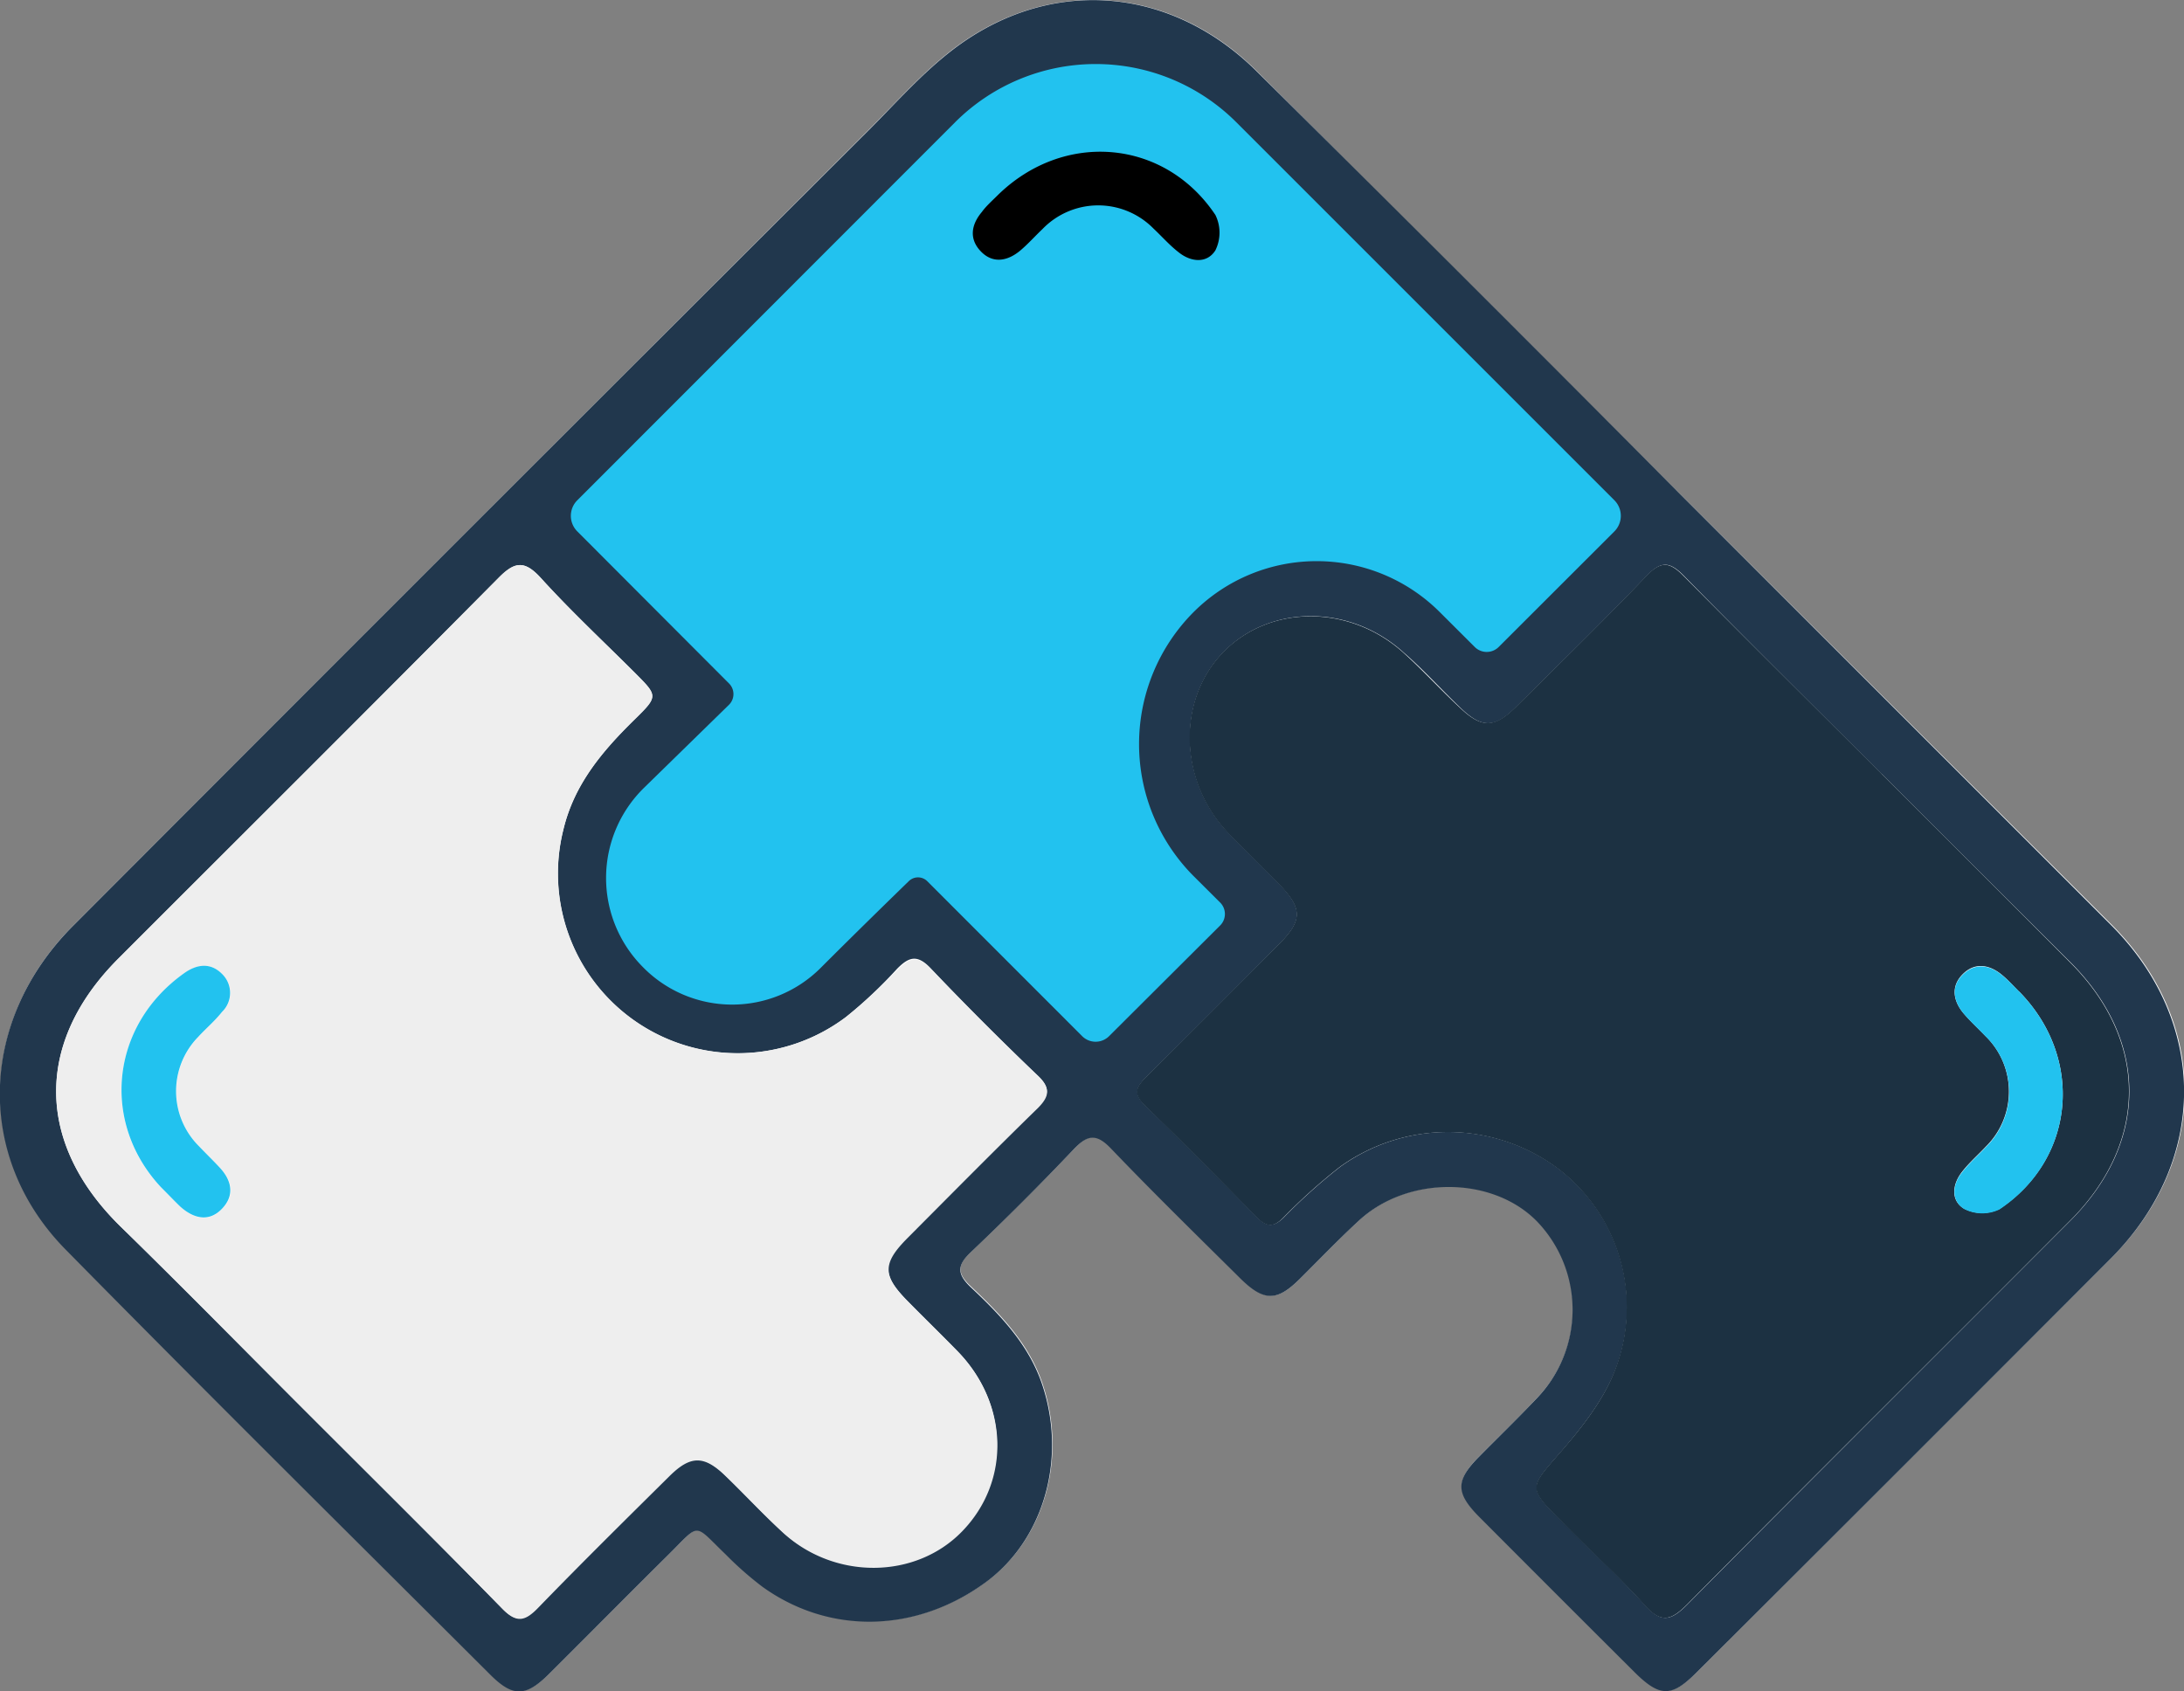 <?xml version="1.0" encoding="UTF-8" standalone="no"?>
<svg
   viewBox="0 0 238.31 184.56"
   version="1.1"
   id="svg24"
   sodipodi:docname="Asset 6.svg"
   xmlns:inkscape="http://www.inkscape.org/namespaces/inkscape"
   xmlns:sodipodi="http://sodipodi.sourceforge.net/DTD/sodipodi-0.dtd"
   xmlns="http://www.w3.org/2000/svg"
   xmlns:svg="http://www.w3.org/2000/svg">
  <rect x="0" y="0" width="238.31" height="184.56" fill="#808080" stroke="none"/>
  <sodipodi:namedview
     id="namedview26"
     pagecolor="#ffffff"
     bordercolor="#000000"
     borderopacity="0.25"
     inkscape:showpageshadow="2"
     inkscape:pageopacity="0.0"
     inkscape:pagecheckerboard="0"
     inkscape:deskcolor="#d1d1d1" />
  <defs
     id="defs4">
    <style
       id="style2">.cls-1{fill:#fff;}.cls-2{fill:#21374d;}.cls-3{fill:#1c3142;}.cls-4{fill:#eee;}.cls-5{fill:#22c2ef;}</style>
  </defs>
  <g
     id="Layer_2"
     data-name="Layer 2">
    <g
       id="Layer_1-2"
       data-name="Layer 1">
      <path
         class="cls-1"
         d="M183.86,54.46Q160.49,31.11,137.13,7.75c-9.58-9.53-23.1-10.37-33.63-2-3.36,2.68-6.24,6-9.29,9Q51.07,57.89,8,101c-10.26,10.27-10.71,25.23-.79,35.31,15.33,15.58,30.86,31,46.33,46.39,2.49,2.49,3.9,2.43,6.43-.08,4.32-4.3,8.61-8.64,12.94-12.93,3.64-3.59,2.72-3.57,6.33-.1a37,37,0,0,0,4,3.52c7.34,5.28,16.81,5.05,24.4-.51,6.28-4.62,8.83-13.4,6.15-21.5-1.46-4.41-4.6-7.66-7.88-10.74-1.42-1.34-1.53-2.27,0-3.69q5.79-5.52,11.32-11.32c1.5-1.58,2.47-1.72,4.06-.05,4.62,4.83,9.41,9.51,14.16,14.22,2.53,2.51,3.95,2.5,6.42,0,2.16-2.14,4.27-4.35,6.51-6.41,5.35-4.92,14.63-4.8,19.44.19a13.91,13.91,0,0,1-.14,19.3c-2,2.15-4.17,4.21-6.25,6.32-2.57,2.58-2.57,4,.06,6.6q8.43,8.46,16.89,16.89c2.77,2.77,4.07,2.78,6.78.07q22.65-22.62,45.28-45.26c10.59-10.64,10.61-25.66,0-36.28Q207.16,77.69,183.86,54.46Z"
         id="path6" />
      <path
         class="cls-2"
         d="M183.86,54.46Q207.13,77.72,230.39,101c10.58,10.62,10.56,25.64,0,36.28q-22.61,22.66-45.28,45.26c-2.71,2.71-4,2.7-6.78-.07q-8.46-8.43-16.89-16.89c-2.63-2.64-2.63-4-.06-6.6,2.08-2.11,4.22-4.17,6.25-6.32a13.91,13.91,0,0,0,.14-19.3c-4.81-5-14.09-5.11-19.44-.19-2.24,2.06-4.35,4.27-6.51,6.41-2.47,2.46-3.89,2.47-6.42,0-4.75-4.71-9.54-9.39-14.16-14.22-1.59-1.67-2.56-1.53-4.06.05q-5.52,5.81-11.32,11.32c-1.48,1.42-1.37,2.35,0,3.69,3.28,3.08,6.42,6.33,7.88,10.74,2.68,8.1.13,16.88-6.15,21.5-7.59,5.56-17.06,5.79-24.4.51a37,37,0,0,1-4-3.52c-3.61-3.47-2.69-3.49-6.33.1-4.33,4.29-8.62,8.63-12.94,12.93-2.53,2.51-3.94,2.57-6.43.08-15.47-15.43-31-30.81-46.33-46.39-9.92-10.08-9.47-25,.79-35.31Q51.05,57.87,94.21,14.79c3.05-3,5.93-6.33,9.29-9,10.53-8.4,24-7.56,33.63,2Q160.55,31,183.86,54.46Zm21.44,30c-7.19-7.19-14.41-14.33-21.53-21.59-1.53-1.56-2.47-1.71-4.06-.05-4.68,4.89-9.53,9.63-14.34,14.39-2.3,2.29-3.69,2.29-6.05,0-2.09-2-4-4.13-6.16-6-5.9-5.33-14.69-5.26-19.75.06s-4.7,14.19.78,19.78c1.78,1.81,3.61,3.57,5.37,5.4,2.61,2.7,2.6,4,0,6.61q-7.15,7.22-14.37,14.37c-1,1-1.68,1.79-.33,3.11,4.19,4.08,8.3,8.23,12.4,12.39,1,1,1.75.95,2.76,0a61.93,61.93,0,0,1,6.22-5.59,20.13,20.13,0,0,1,23.54,0,19,19,0,0,1,6.62,21.79c-1.21,3.37-3.62,6.47-6,9.23-3.55,4.09-3.75,3.91.16,7.82,3,3,6.11,5.88,8.94,9,1.78,2,2.86,1.69,4.61-.07,13.88-14,27.87-27.93,41.81-41.9,8.54-8.56,8.57-19.57.07-28.12C219.09,98.2,212.18,91.32,205.3,84.44ZM32.93,153.6c7.3,7.3,14.64,14.56,21.87,21.94,1.55,1.58,2.47,1.32,3.87-.12C63.38,170.56,68.2,165.8,73,161c2.29-2.27,3.76-2.28,6.07-.06,2.14,2.06,4.15,4.25,6.33,6.24,5.67,5.18,14.48,5.07,19.54-.16,5.31-5.47,5.09-13.92-.51-19.62-1.78-1.82-3.6-3.59-5.38-5.4-2.83-2.87-2.84-4.2-.06-7,4.72-4.74,9.42-9.5,14.21-14.17,1.32-1.29,1.43-2.16,0-3.49-4-3.82-7.87-7.7-11.66-11.68-1.46-1.53-2.38-1.24-3.69.11A51.21,51.21,0,0,1,92.3,111,19.62,19.62,0,0,1,61.47,90.53c1.18-4.93,4.26-8.55,7.74-12,2.61-2.56,2.59-2.58.12-5.06C65.86,70,62.27,66.67,59,63.05c-1.79-1.95-2.85-1.74-4.61.05C40.59,77,26.73,90.79,12.91,104.62c-9.16,9.17-9,20.18.25,29.24C19.82,140.36,26.34,147,32.93,153.6Z"
         id="path8" />
      <path
         class="cls-3"
         d="M205.3,84.44c6.88,6.88,13.79,13.76,20.65,20.66,8.5,8.55,8.47,19.56-.07,28.12-13.94,14-27.93,27.88-41.81,41.9-1.75,1.76-2.83,2.06-4.61.07-2.83-3.15-6-6-8.94-9-3.91-3.91-3.71-3.73-.16-7.82,2.4-2.76,4.81-5.86,6-9.23a19,19,0,0,0-6.62-21.79,20.13,20.13,0,0,0-23.54,0,61.93,61.93,0,0,0-6.22,5.59c-1,1-1.76,1-2.76,0-4.1-4.16-8.21-8.31-12.4-12.39-1.35-1.32-.67-2.12.33-3.11q7.21-7.16,14.37-14.37c2.62-2.63,2.63-3.91,0-6.61-1.76-1.83-3.59-3.59-5.37-5.4-5.48-5.59-5.82-14.48-.78-19.78s13.85-5.39,19.75-.06c2.13,1.92,4.07,4.06,6.16,6,2.36,2.25,3.75,2.25,6.05,0,4.81-4.76,9.66-9.5,14.34-14.39,1.59-1.66,2.53-1.51,4.06.05C190.89,70.11,198.11,77.25,205.3,84.44Zm15,23.77c-.6-.6-1.16-1.24-1.81-1.78-1.4-1.18-3-1.45-4.34-.1s-1,3,.17,4.33c.72.84,1.54,1.58,2.3,2.38a8.44,8.44,0,0,1,.07,12.09c-.87.93-1.84,1.77-2.61,2.77-1.07,1.37-1.24,3.12.22,4a4.33,4.33,0,0,0,3.86.05C226.49,126.43,227.41,115.42,220.32,108.21Z"
         id="path10" />
      <path
         class="cls-4"
         d="M32.93,153.59c-6.59-6.58-13.11-13.23-19.77-19.73-9.26-9.06-9.41-20.07-.25-29.24C26.73,90.79,40.59,77,54.35,63.1c1.76-1.79,2.82-2,4.61-.05,3.31,3.62,6.9,7,10.37,10.46,2.47,2.48,2.49,2.5-.12,5.06-3.48,3.41-6.56,7-7.74,12A19.62,19.62,0,0,0,92.3,111a51.21,51.21,0,0,0,5.6-5.13c1.31-1.35,2.23-1.64,3.69-.11,3.79,4,7.7,7.86,11.66,11.68,1.39,1.33,1.28,2.2,0,3.49-4.79,4.67-9.49,9.43-14.21,14.17-2.78,2.79-2.77,4.12.06,7,1.78,1.81,3.6,3.58,5.38,5.4,5.6,5.7,5.82,14.15.51,19.62-5.06,5.23-13.87,5.34-19.54.16-2.18-2-4.19-4.18-6.33-6.24-2.31-2.22-3.78-2.21-6.07.06-4.81,4.76-9.63,9.52-14.34,14.38-1.4,1.44-2.32,1.7-3.87.12C47.57,168.16,40.23,160.9,32.93,153.59Zm-15.35-24c.92.92,1.5,1.54,2.12,2.11,1.42,1.28,3,1.77,4.5.27s1.15-3.07-.19-4.52c-.74-.8-1.54-1.57-2.29-2.36a8.47,8.47,0,0,1-.09-11.9c.86-.94,1.83-1.77,2.62-2.75a2.88,2.88,0,0,0,0-4.14c-1.26-1.27-2.76-1.06-4.15-.07C12,112,11,122.63,17.58,129.58Z"
         id="path12" />
      <path
         class="cls-5"
         d="M220.32,108.21c7.09,7.21,6.17,18.22-2.14,23.78a4.33,4.33,0,0,1-3.86-.05c-1.46-.92-1.29-2.67-.22-4,.77-1,1.74-1.84,2.61-2.77a8.44,8.44,0,0,0-.07-12.09c-.76-.8-1.58-1.54-2.3-2.38-1.18-1.37-1.52-3-.17-4.33s2.94-1.08,4.34.1C219.16,107,219.72,107.61,220.32,108.21Z"
         id="path14" />
      <path
         class="cls-5"
         d="M17.58,129.58c-6.56-7-5.59-17.59,2.5-23.36,1.39-1,2.89-1.2,4.15.07a2.88,2.88,0,0,1,0,4.14c-.79,1-1.76,1.81-2.62,2.75a8.47,8.47,0,0,0,.09,11.9c.75.79,1.55,1.56,2.29,2.36,1.34,1.45,1.62,3.07.19,4.52s-3.08,1-4.5-.27C19.08,131.12,18.5,130.5,17.58,129.58Z"
         id="path16" />
      <path
         class="cls-5"
         d="M176.15,54.59,134.9,13.34a21.7,21.7,0,0,0-30.68,0L63,54.59A2.4,2.4,0,0,0,63,58L79.54,74.58a1.64,1.64,0,0,1,0,2.34L70.25,86a13.77,13.77,0,0,0-.17,19.47h0a13.64,13.64,0,0,0,19.46.17c4-4,7.86-7.76,9.63-9.48a1.43,1.43,0,0,1,2,0l16.91,16.92a2.08,2.08,0,0,0,2.94,0L133.14,101a1.77,1.77,0,0,0,0-2.5l-2.88-2.87a20.41,20.41,0,0,1,0-28.85h0a19,19,0,0,1,26.82,0l3.84,3.83a1.85,1.85,0,0,0,2.61,0L176.15,58A2.41,2.41,0,0,0,176.15,54.59Z"
         id="path18" />
      <path
         d="M108.85,21.32c7.21-7.09,18.22-6.17,23.77,2.14a4.37,4.37,0,0,1,0,3.86c-.92,1.46-2.67,1.29-4,.22-1-.77-1.84-1.74-2.77-2.61a8.45,8.45,0,0,0-12.1.07c-.8.76-1.53,1.58-2.37,2.3-1.38,1.18-3,1.52-4.33.16s-1.09-2.93.09-4.33C107.61,22.48,108.25,21.92,108.85,21.32Z"
         id="path20" />
    </g>
  </g>
</svg>
